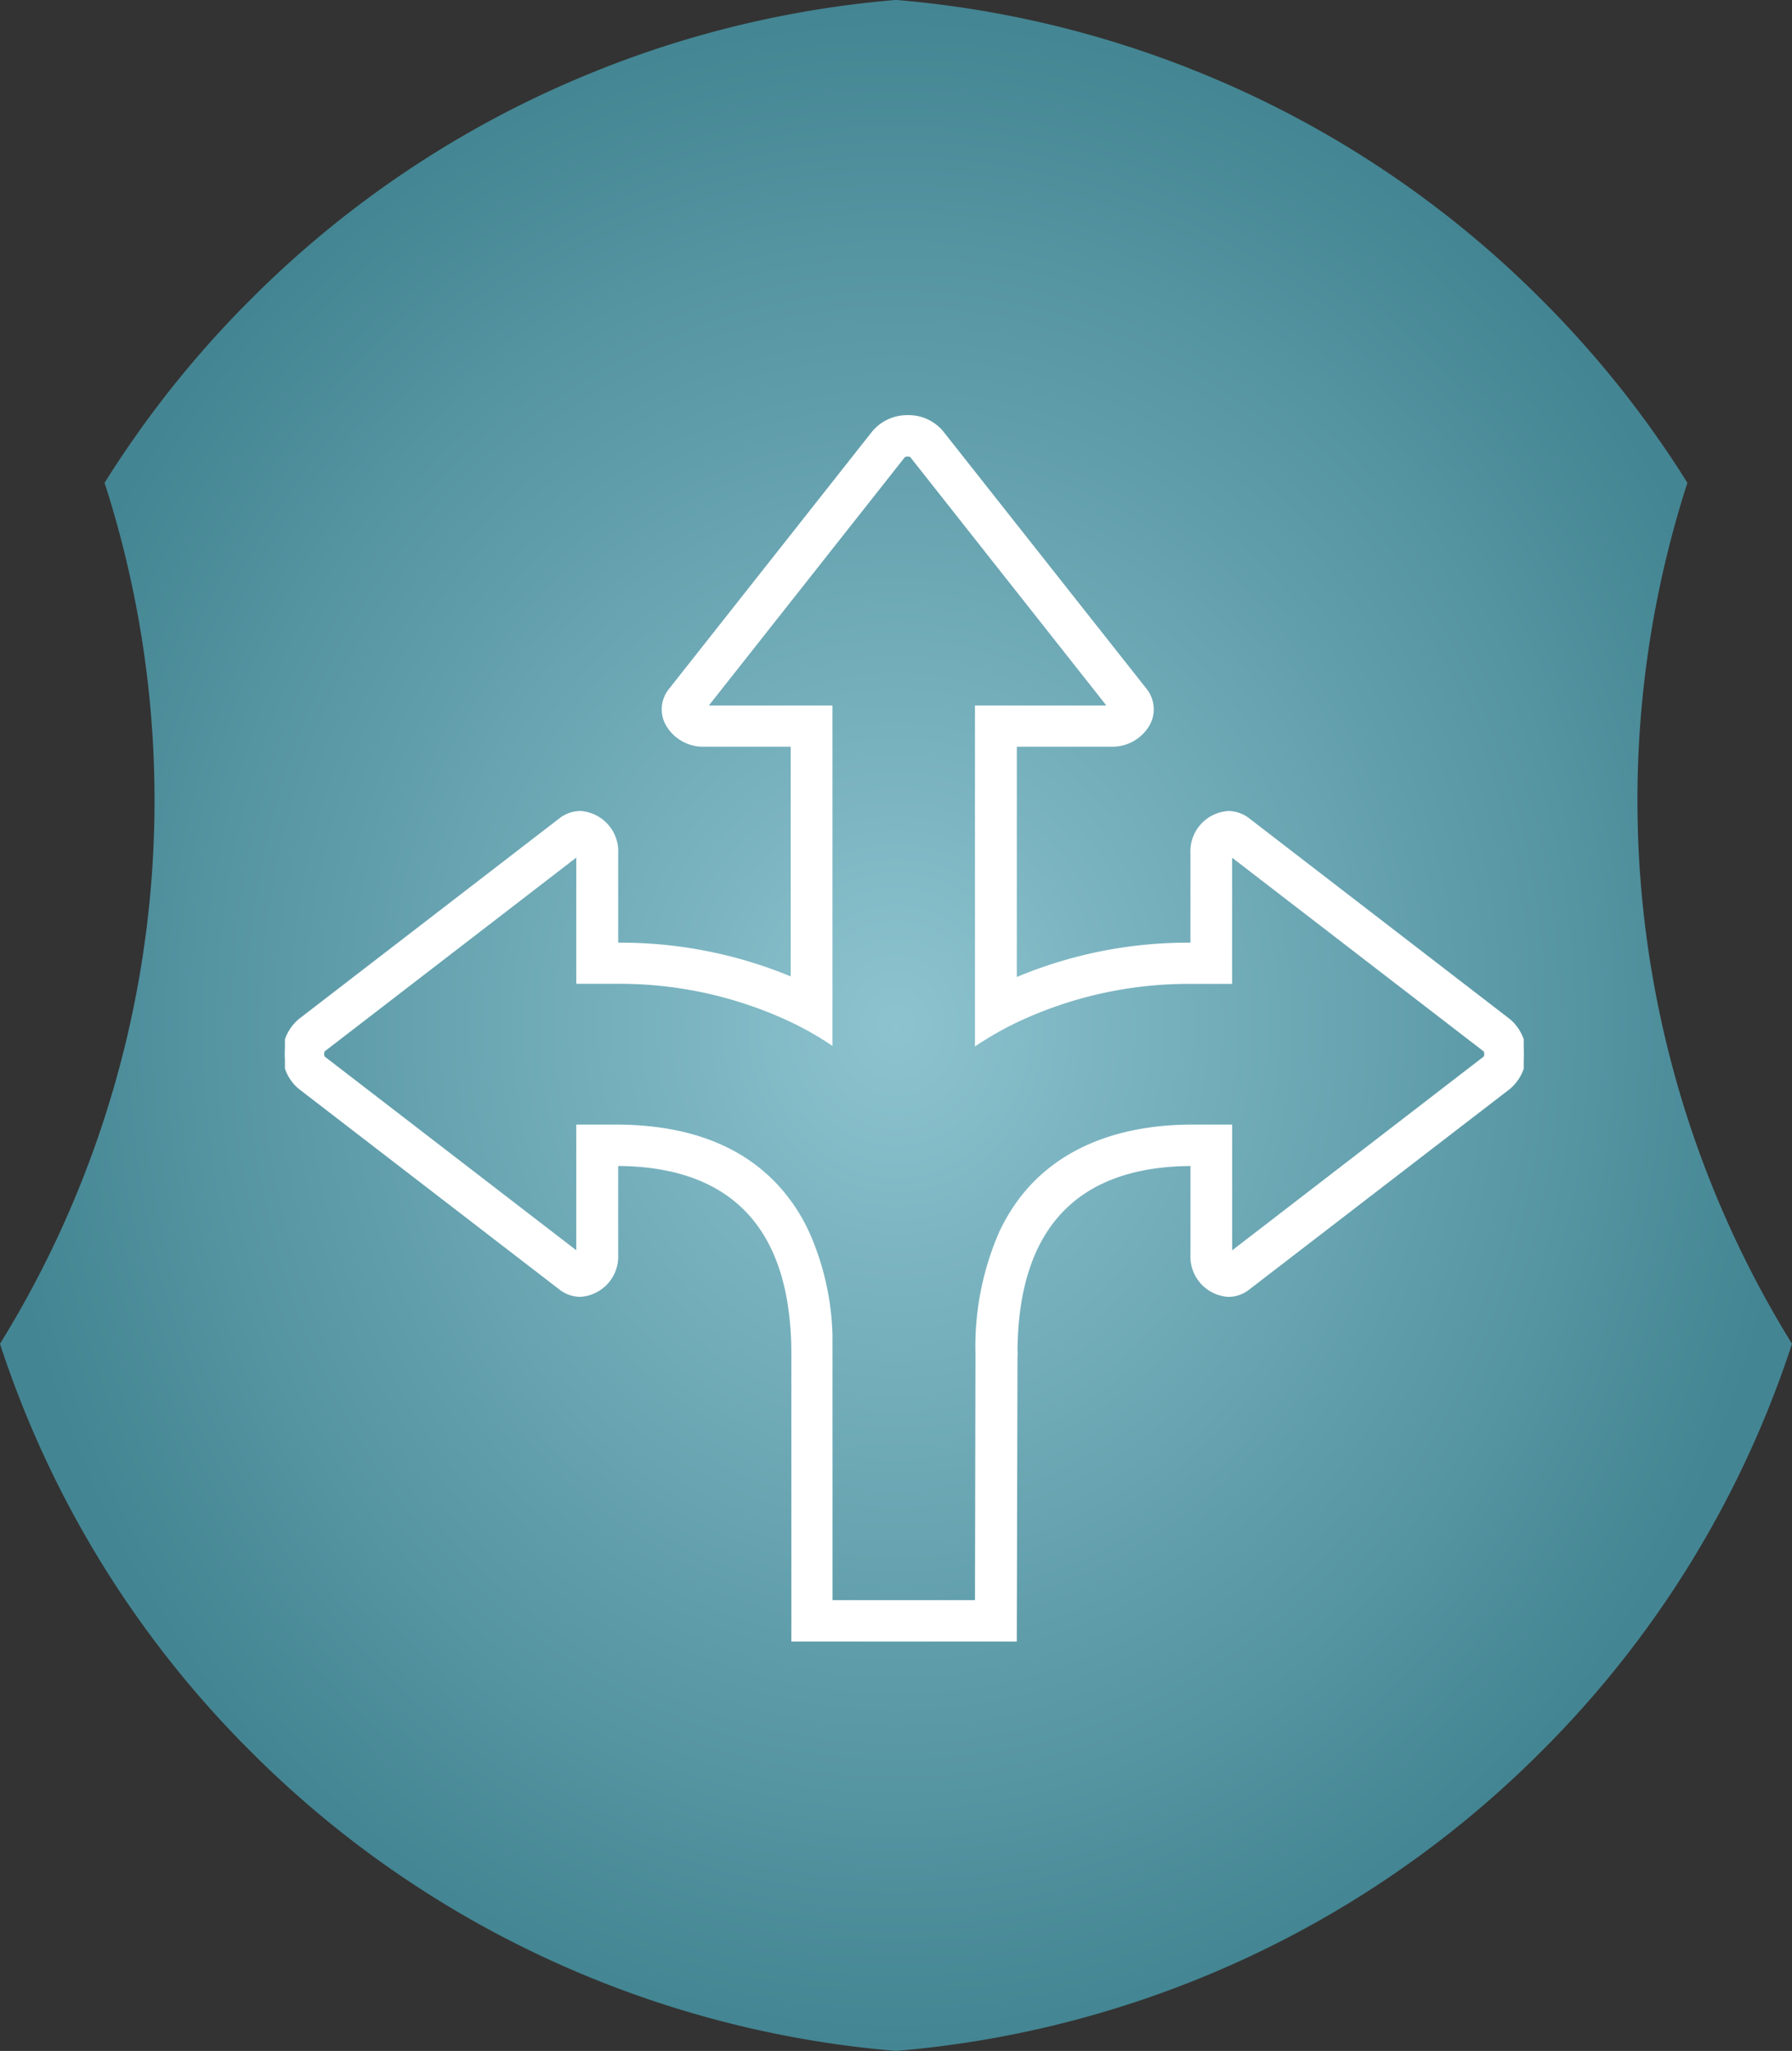 <svg xmlns="http://www.w3.org/2000/svg" xmlns:xlink="http://www.w3.org/1999/xlink" width="144.656" height="165.542" viewBox="0 0 144.656 165.542"><rect x="0" y="0" width="144.656" height="165.542" fill="#333333" stroke="none"/><defs><radialGradient id="a" cx="0.5" cy="0.5" r="0.5" gradientUnits="objectBoundingBox"><stop offset="0" stop-color="#a3e7f6"/><stop offset="1" stop-color="#489aab"/></radialGradient><clipPath id="b"><rect width="100" height="100" fill="#fff"/></clipPath></defs><g transform="translate(-930 -2655)"><path d="M-1899.921,186.9a82.98,82.98,0,0,1-27.611-18.247,82.525,82.525,0,0,1-18.334-27.477q-1.121-2.752-2.038-5.56a83.384,83.384,0,0,0,8.442-69.492,83.271,83.271,0,0,1,11.93-14.94,82.975,82.975,0,0,1,27.61-18.247,83.368,83.368,0,0,1,24.346-5.79,83.323,83.323,0,0,1,24.344,5.79,82.962,82.962,0,0,1,27.611,18.247,83.253,83.253,0,0,1,11.93,14.939,83.375,83.375,0,0,0,8.443,69.493q-.917,2.807-2.039,5.56a82.525,82.525,0,0,1-18.334,27.477,82.987,82.987,0,0,1-27.611,18.247,83.348,83.348,0,0,1-24.344,5.789A83.342,83.342,0,0,1-1899.921,186.9Z" transform="translate(2877.904 2627.848)" opacity="0.8" fill="url(#a)"/><g transform="translate(953 2688)"><g transform="translate(0)" clip-path="url(#b)"><g transform="translate(-0.196 0.506)"><path d="M3270.7,1399.806l-21.012-16.186a2.614,2.614,0,0,0-1.583-.559,3.058,3.058,0,0,0-2.857,3.242v7.387a35.748,35.748,0,0,0-14.408,2.874V1377.48h7.776c2.627,0,4.186-2.517,2.718-4.386l-16.391-20.75a3.6,3.6,0,0,0-5.42,0l-16.376,20.75c-1.482,1.869.076,4.386,2.7,4.386h7.133v19.033a35.985,35.985,0,0,0-14.317-2.822V1386.3a3.058,3.058,0,0,0-2.857-3.242,2.615,2.615,0,0,0-1.583.559l-21.013,16.186a3.48,3.48,0,0,0,0,5.352l21.013,16.172a2.529,2.529,0,0,0,1.583.559,3.045,3.045,0,0,0,2.857-3.228v-7.336c8.1,0,13.725,3.75,14.317,13.6.039.572.052,1.158.052,1.767v23.013h17.806l.051-23.178c.039.737,0-.6,0,.165,0-11.175,5.794-15.37,14.356-15.37v7.336a3.045,3.045,0,0,0,2.857,3.228,2.528,2.528,0,0,0,1.583-.559l21.012-16.172A3.479,3.479,0,0,0,3270.7,1399.806Zm-1.828,3.025-20.639,15.892v-10.349h-2.986c-6.67,0-11.562,2.314-14.408,6.688a15.46,15.46,0,0,0-1.042,1.881,22.933,22.933,0,0,0-1.894,9.752c0-.6.027.584,0,0l-.038,20.062h-11.9v-21.575a21.538,21.538,0,0,0-1.854-8.227,14.736,14.736,0,0,0-1.133-2.034c-2.87-4.284-7.711-6.547-14.317-6.547h-2.986v10.349l-20.639-15.892a.535.535,0,0,1-.1-.356.484.484,0,0,1,.1-.342l20.639-15.894v10.387h2.986a32.393,32.393,0,0,1,14.317,3.153,25.608,25.608,0,0,1,2.987,1.69v-26.928h-10.184l16.094-20.38a.52.52,0,0,1,.361-.1.5.5,0,0,1,.347.1l16.093,20.38h-10.814v26.967a27.813,27.813,0,0,1,2.974-1.69,32.407,32.407,0,0,1,14.408-3.192h2.986v-10.387l20.639,15.894a.477.477,0,0,1,.1.342A.526.526,0,0,1,3268.873,1402.832Z" transform="translate(-3171.76 -1350.916)" fill="#fff"/><path d="M3231.106,1449.973h-18.2v-23.206c0-.692-.015-1.25-.051-1.755-.531-8.842-5.215-13.354-13.926-13.422v7.139a3.259,3.259,0,0,1-3.054,3.425,2.739,2.739,0,0,1-1.7-.6l-21.01-16.172a3.675,3.675,0,0,1,0-5.662l21.011-16.183a2.814,2.814,0,0,1,1.7-.6,3.267,3.267,0,0,1,3.054,3.438v7.192a35.907,35.907,0,0,1,13.926,2.722v-18.541h-6.937a3.462,3.462,0,0,1-3.2-1.847,2.624,2.624,0,0,1,.345-2.858l16.378-20.748a3.682,3.682,0,0,1,2.869-1.308,3.622,3.622,0,0,1,2.856,1.308l16.389,20.75a2.656,2.656,0,0,1,.334,2.858,3.471,3.471,0,0,1-3.2,1.845h-7.581v18.589a35.776,35.776,0,0,1,14.015-2.77v-7.192a3.267,3.267,0,0,1,3.055-3.437,2.807,2.807,0,0,1,1.7.6l21.016,16.185a3.68,3.68,0,0,1,0,5.664l-21.014,16.17a2.727,2.727,0,0,1-1.7.6,3.259,3.259,0,0,1-3.055-3.425v-7.139c-9.185.07-13.881,5.086-13.962,14.914a1.292,1.292,0,0,1,.014.208.608.608,0,0,1-.015.188Zm-17.806-.391h17.415l.052-22.982c.052-10.221,4.947-15.4,14.55-15.4h.2v7.53a2.863,2.863,0,0,0,2.664,3.034,2.34,2.34,0,0,0,1.462-.519l21.014-16.17a3.287,3.287,0,0,0,0-5.044v0l-21.012-16.184a2.419,2.419,0,0,0-1.464-.519,2.872,2.872,0,0,0-2.664,3.047v7.583h-.2a35.349,35.349,0,0,0-14.326,2.856l-.275.121v-19.577h7.972a3.084,3.084,0,0,0,2.852-1.625,2.25,2.25,0,0,0-.289-2.447l-16.387-20.748a3.237,3.237,0,0,0-2.551-1.159,3.3,3.3,0,0,0-2.564,1.161l-16.376,20.747a2.248,2.248,0,0,0-.3,2.447,3.08,3.08,0,0,0,2.852,1.625h7.327v19.525l-.273-.12a35.55,35.55,0,0,0-14.239-2.8h-.2v-7.583a2.872,2.872,0,0,0-2.664-3.047,2.428,2.428,0,0,0-1.466.52l-21.01,16.183a3.286,3.286,0,0,0,0,5.044l21.011,16.172a2.359,2.359,0,0,0,1.465.519,2.864,2.864,0,0,0,2.664-3.034v-7.53h.2c9.08,0,13.962,4.638,14.512,13.786.037.515.052,1.08.052,1.782Zm14.831-2.559h-12.286v-21.771a21.385,21.385,0,0,0-1.836-8.144,14.47,14.47,0,0,0-1.118-2.008c-2.872-4.286-7.636-6.461-14.156-6.461h-2.791v10.55l-.314-.242-20.639-15.892a.669.669,0,0,1-.18-.509c0-.209.073-.453.214-.521l20.919-16.114V1396.5h2.791a32.779,32.779,0,0,1,14.4,3.173,24.914,24.914,0,0,1,2.705,1.508V1374.81h-10.393l.25-.316,16.1-20.381c.043-.11.3-.177.512-.177a.627.627,0,0,1,.521.2l16.323,20.669h-11.023v26.413a27.913,27.913,0,0,1,2.694-1.509,32.814,32.814,0,0,1,14.492-3.211h2.794v-10.589l.314.242,20.638,15.894c.1.045.18.291.18.5a.693.693,0,0,1-.162.494l-.018.016-20.952,16.134v-10.55h-2.794c-6.6,0-11.4,2.22-14.244,6.6a15.186,15.186,0,0,0-1.028,1.856,22.67,22.67,0,0,0-1.875,9.5,1.145,1.145,0,0,1,.01.162.934.934,0,0,1-.01.227Zm-11.9-.391h11.5l.039-19.866v-.02a23.122,23.122,0,0,1,1.911-9.814,15.455,15.455,0,0,1,1.057-1.906c2.884-4.433,7.923-6.777,14.57-6.777h3.185V1418.4l20.3-15.636a.409.409,0,0,0,.047-.214.418.418,0,0,0-.046-.208h0l-20.306-15.633v10.186h-3.185a32.422,32.422,0,0,0-14.32,3.171,27.609,27.609,0,0,0-2.953,1.678l-.3.2v-27.52h10.607l-15.842-20.066h0a.794.794,0,0,0-.194-.028.462.462,0,0,0-.228.047h0l-15.825,20.047h9.978V1401.9l-.3-.2a25.043,25.043,0,0,0-2.965-1.678,32.381,32.381,0,0,0-14.233-3.134h-3.182v-10.186l-20.325,15.651h0a1.026,1.026,0,0,0-.026.189.4.4,0,0,0,.051.223l20.3,15.627V1408.25h3.182c6.659,0,11.531,2.233,14.479,6.634a14.892,14.892,0,0,1,1.149,2.059,21.817,21.817,0,0,1,1.872,8.3Z" transform="translate(-3171.832 -1350.986)" fill="#fff"/></g></g></g></g></svg>